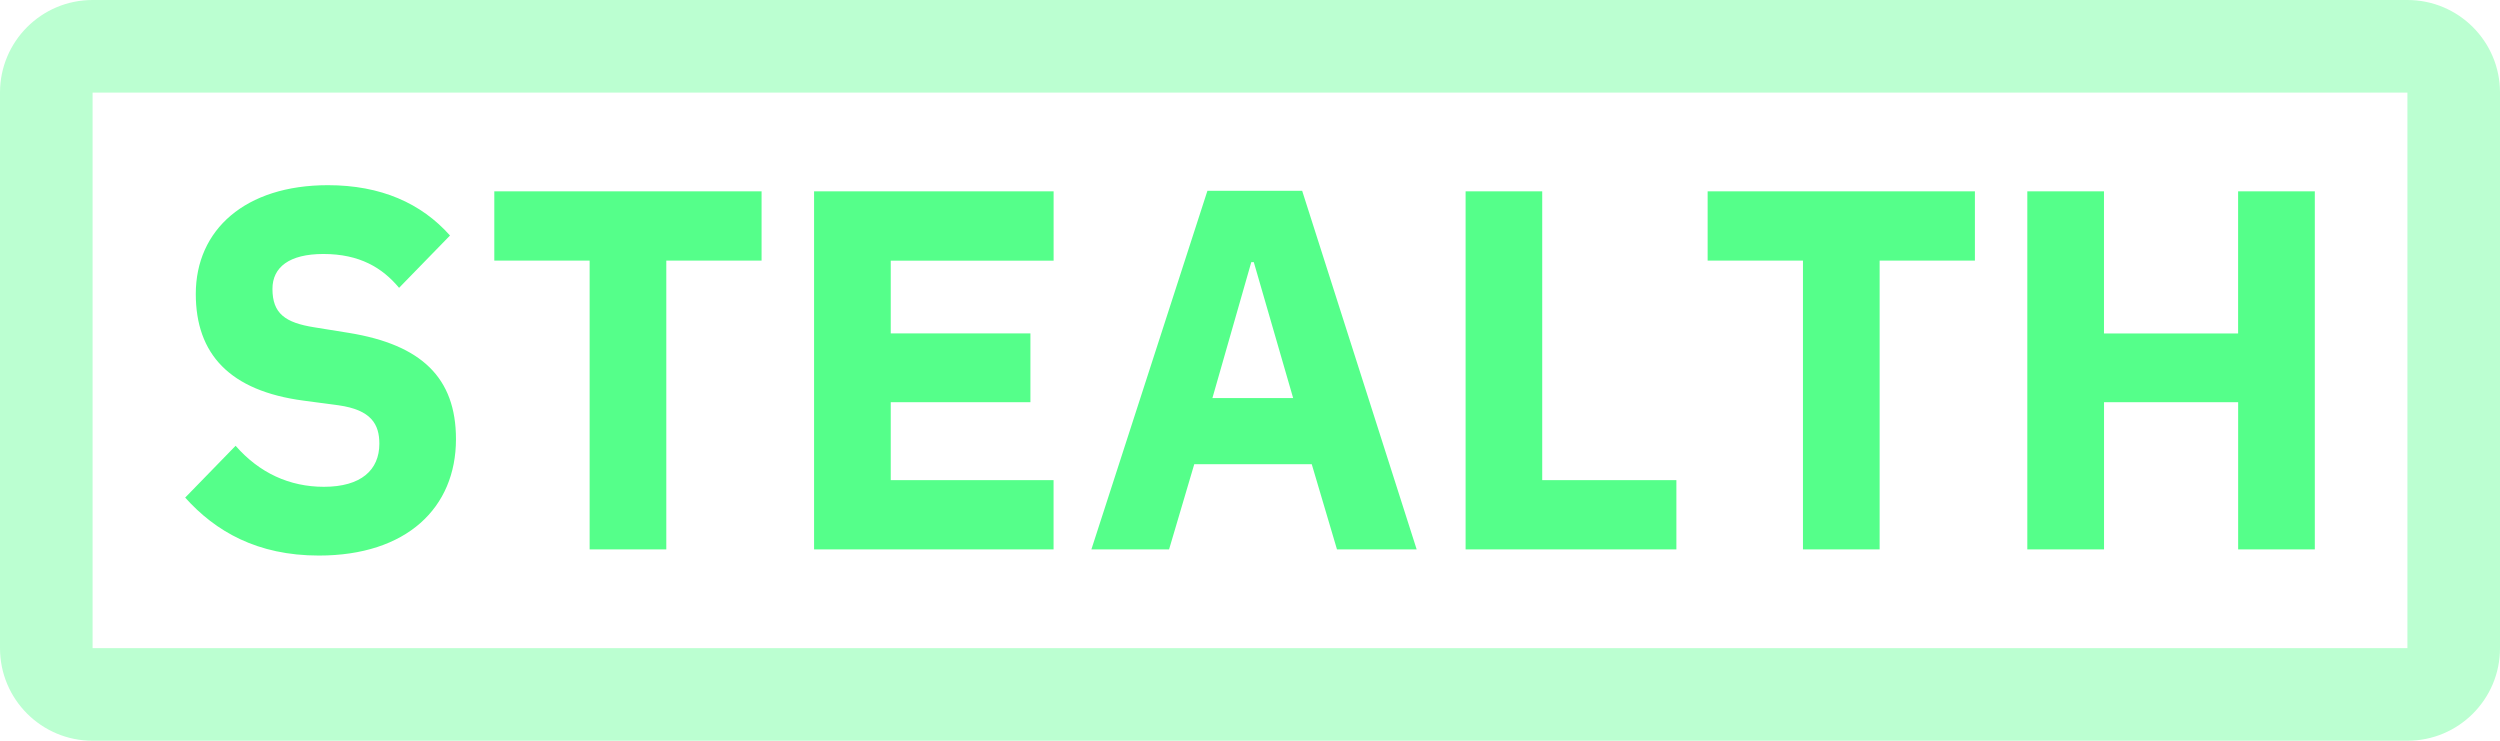 <svg xmlns="http://www.w3.org/2000/svg" width="54" height="16" viewBox="0 0 54 16">
    <g fill="#55FF8A">
        <path d="M6.887 12c1.895 0 2.962-1.03 2.962-2.515 0-1.33-.751-2.039-2.309-2.294L6.79 7.07c-.632-.1-.905-.299-.905-.83 0-.466.36-.754 1.1-.754.785 0 1.275.299 1.635.731l1.1-1.13C9.098 4.388 8.226 4 7.083 4c-1.787 0-2.854.964-2.854 2.349 0 1.296.73 2.094 2.33 2.305l.752.1c.708.1.883.41.883.83 0 .566-.392.931-1.198.931-.741 0-1.395-.299-1.907-.886L4 10.748C4.654 11.479 5.558 12 6.887 12zm9.563-6.371V4.133h-5.773v1.496h2.059v6.238h1.656V5.629h2.058zm6.307 6.238v-1.496H19.24V8.687h3.017V7.202H19.24V5.63h3.518V4.133h-5.174v7.734h5.174zm7.843 0l-2.473-7.745H26.08l-2.506 7.745h1.678l.544-1.84h2.538l.545 1.84H30.6zm-2.669-3.269h-1.743l.84-2.936h.054l.85 2.936zm8.279 3.269v-1.496h-2.898V4.133h-1.655v7.734h4.553zm6.448-6.238V4.133h-5.773v1.496h2.059v6.238H40.6V5.629h2.058zm5.686 6.238v-3.18h-2.897v3.18H43.79V4.133h1.656v3.07h2.897v-3.07H50v7.734h-1.656z"/>
        <path d="M2 2v12h50V2H2zm0-2h50c1.105 0 2 .895 2 2v12c0 1.105-.895 2-2 2H2c-1.105 0-2-.895-2-2V2C0 .895.895 0 2 0z" opacity=".397"/>
    </g>
</svg>
